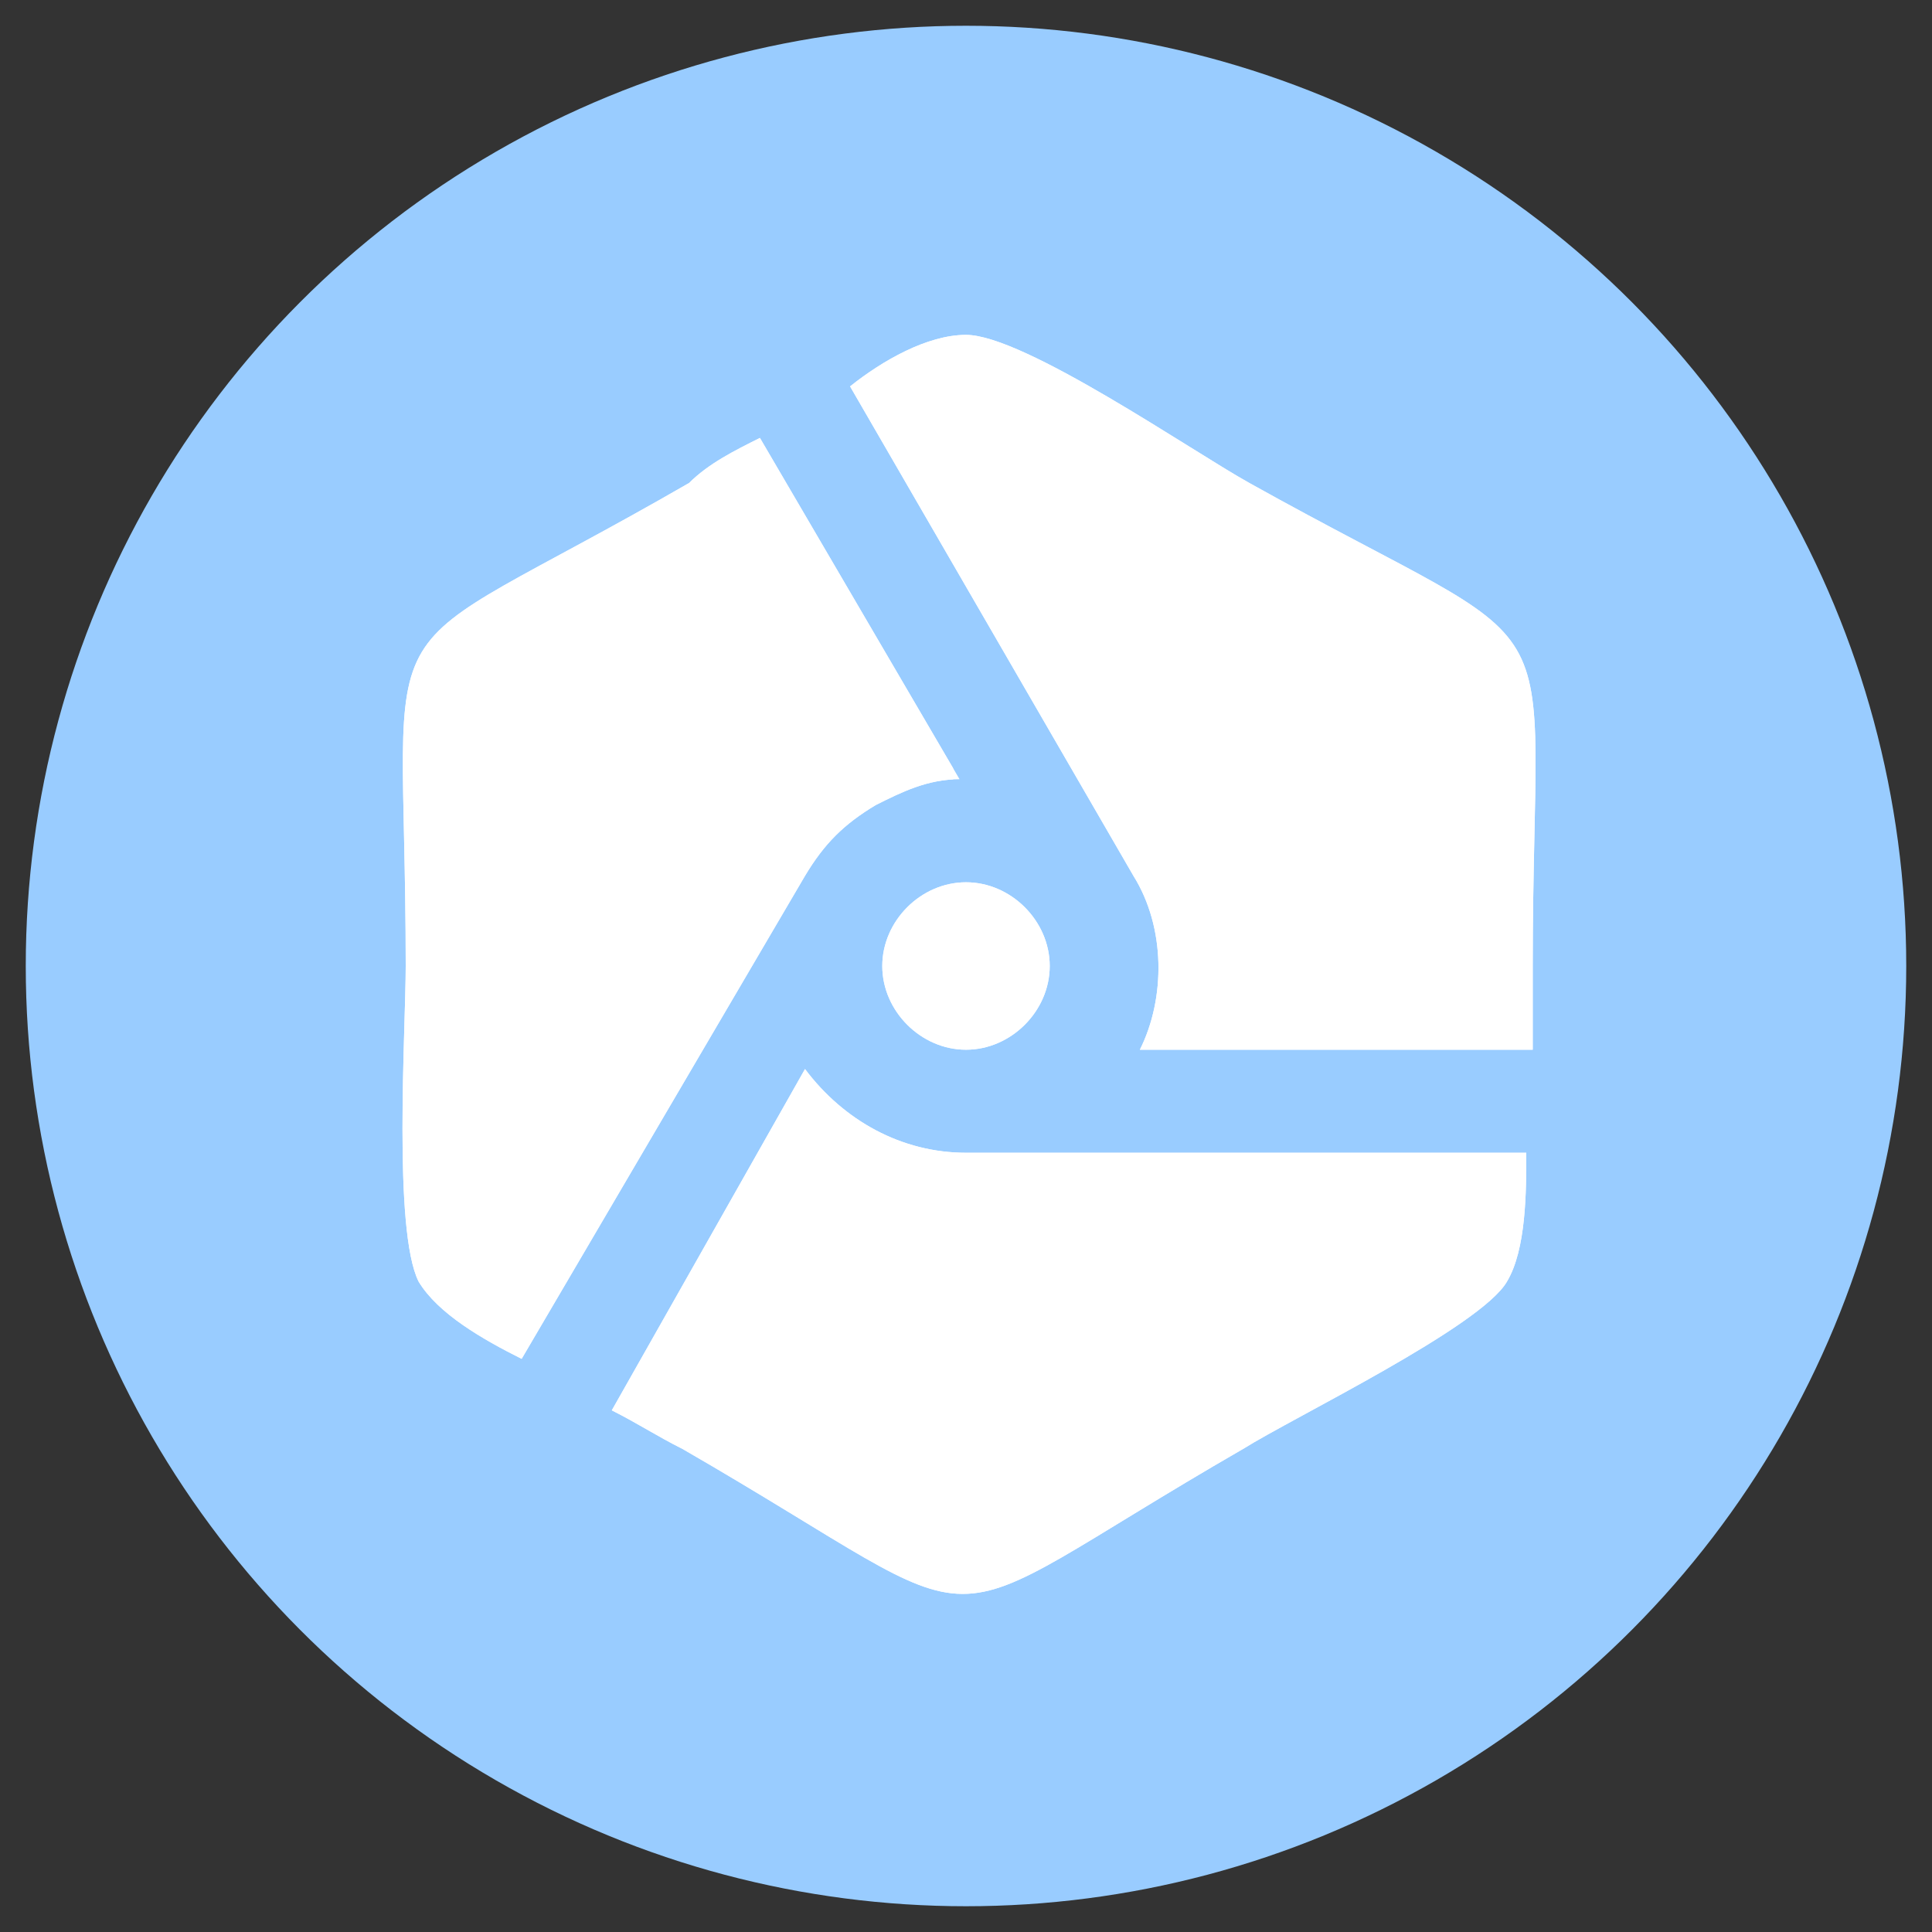 <?xml version="1.0" encoding="utf-8"?>
<!-- Generator: Adobe Illustrator 27.6.1, SVG Export Plug-In . SVG Version: 6.00 Build 0)  -->
<svg version="1.1" id="레이어_1" xmlns="http://www.w3.org/2000/svg" xmlns:xlink="http://www.w3.org/1999/xlink" x="0px"
	 y="0px" viewBox="0 0 30 30" style="enable-background:new 0 0 30 30;" xml:space="preserve">
<rect x="0" y="0" width="30" height="30" fill="#333333" stroke="none"/>
<style type="text/css">
	.st0{fill:#99CCFF;}
	.st1{clip-path:url(#SVGID_00000088822385184913954240000017835603612926941337_);fill:#FFFFFF;}
	.st2{clip-path:url(#SVGID_00000078733298989392222480000012739775158579693972_);fill:#FFFFFF;}
	.st3{clip-path:url(#SVGID_00000164490063263980832940000001026346071448495038_);fill:#FFFFFF;}
	.st4{clip-path:url(#SVGID_00000134216955738501889760000005691212452835179429_);fill:#FFFFFF;}
</style>
<g>
	<circle class="st0" cx="15" cy="15" r="14.6"/>
</g>
<g>
	<g>
		<defs>
			<path id="SVGID_1_" d="M11.8,6.8C11.4,7,11,7.2,10.7,7.5C5.5,10.5,6.3,9,6.3,15c0,1-0.2,4.1,0.2,4.9c0.3,0.5,1,0.9,1.6,1.2
				l4.4-7.5c0.3-0.5,0.6-0.8,1.1-1.1c0.4-0.2,0.8-0.4,1.3-0.4L11.8,6.8z"/>
		</defs>
		<use xlink:href="#SVGID_1_"  style="overflow:visible;fill-rule:evenodd;clip-rule:evenodd;fill:#FFFFFF;"/>
		<clipPath id="SVGID_00000150800037856030750700000010000793400262594471_">
			<use xlink:href="#SVGID_1_"  style="overflow:visible;"/>
		</clipPath>
		
			<rect x="5.5" y="6.8" style="clip-path:url(#SVGID_00000150800037856030750700000010000793400262594471_);fill:#FFFFFF;" width="9.3" height="14.3"/>
	</g>
	<g>
		<defs>
			<path id="SVGID_00000031199786231261502150000009149296474253482151_" d="M13.2,6l4.4,7.6c0.5,0.8,0.5,1.9,0.1,2.7h6.1
				c0-0.4,0-0.9,0-1.3c0-6,0.8-4.6-4.4-7.5C18.5,7,15.9,5.2,15,5.2C14.4,5.2,13.7,5.6,13.2,6"/>
		</defs>
		
			<use xlink:href="#SVGID_00000031199786231261502150000009149296474253482151_"  style="overflow:visible;fill-rule:evenodd;clip-rule:evenodd;fill:#FFFFFF;"/>
		<clipPath id="SVGID_00000165231145962003466260000014040611620640484745_">
			<use xlink:href="#SVGID_00000031199786231261502150000009149296474253482151_"  style="overflow:visible;"/>
		</clipPath>
		
			<rect x="13.2" y="5.2" style="clip-path:url(#SVGID_00000165231145962003466260000014040611620640484745_);fill:#FFFFFF;" width="11.4" height="11.1"/>
	</g>
	<g>
		<defs>
			<path id="SVGID_00000024721975161361272920000015975755456593227653_" d="M9.5,21.9c0.4,0.2,0.7,0.4,1.1,0.6c5.2,3,3.5,3,8.7,0
				c0.8-0.5,3.7-1.9,4.1-2.6c0.3-0.5,0.3-1.4,0.3-2H15c-1,0-1.9-0.5-2.5-1.3L9.5,21.9z"/>
		</defs>
		
			<use xlink:href="#SVGID_00000024721975161361272920000015975755456593227653_"  style="overflow:visible;fill-rule:evenodd;clip-rule:evenodd;fill:#FFFFFF;"/>
		<clipPath id="SVGID_00000165924870674036676880000006071296078181172907_">
			<use xlink:href="#SVGID_00000024721975161361272920000015975755456593227653_"  style="overflow:visible;"/>
		</clipPath>
		
			<rect x="9.5" y="16.6" style="clip-path:url(#SVGID_00000165924870674036676880000006071296078181172907_);fill:#FFFFFF;" width="14.2" height="8.9"/>
	</g>
	<g>
		<defs>
			<path id="SVGID_00000003094387381201112630000006047690073946647213_" d="M15,16.3c0.7,0,1.3-0.6,1.3-1.3c0-0.7-0.6-1.3-1.3-1.3
				c-0.7,0-1.3,0.6-1.3,1.3C13.7,15.7,14.3,16.3,15,16.3"/>
		</defs>
		
			<use xlink:href="#SVGID_00000003094387381201112630000006047690073946647213_"  style="overflow:visible;fill-rule:evenodd;clip-rule:evenodd;fill:#FFFFFF;"/>
		<clipPath id="SVGID_00000031888857936965421650000007758792115204471188_">
			<use xlink:href="#SVGID_00000003094387381201112630000006047690073946647213_"  style="overflow:visible;"/>
		</clipPath>
		
			<rect x="13.7" y="13.7" style="clip-path:url(#SVGID_00000031888857936965421650000007758792115204471188_);fill:#FFFFFF;" width="2.6" height="2.6"/>
	</g>
</g>
</svg>
